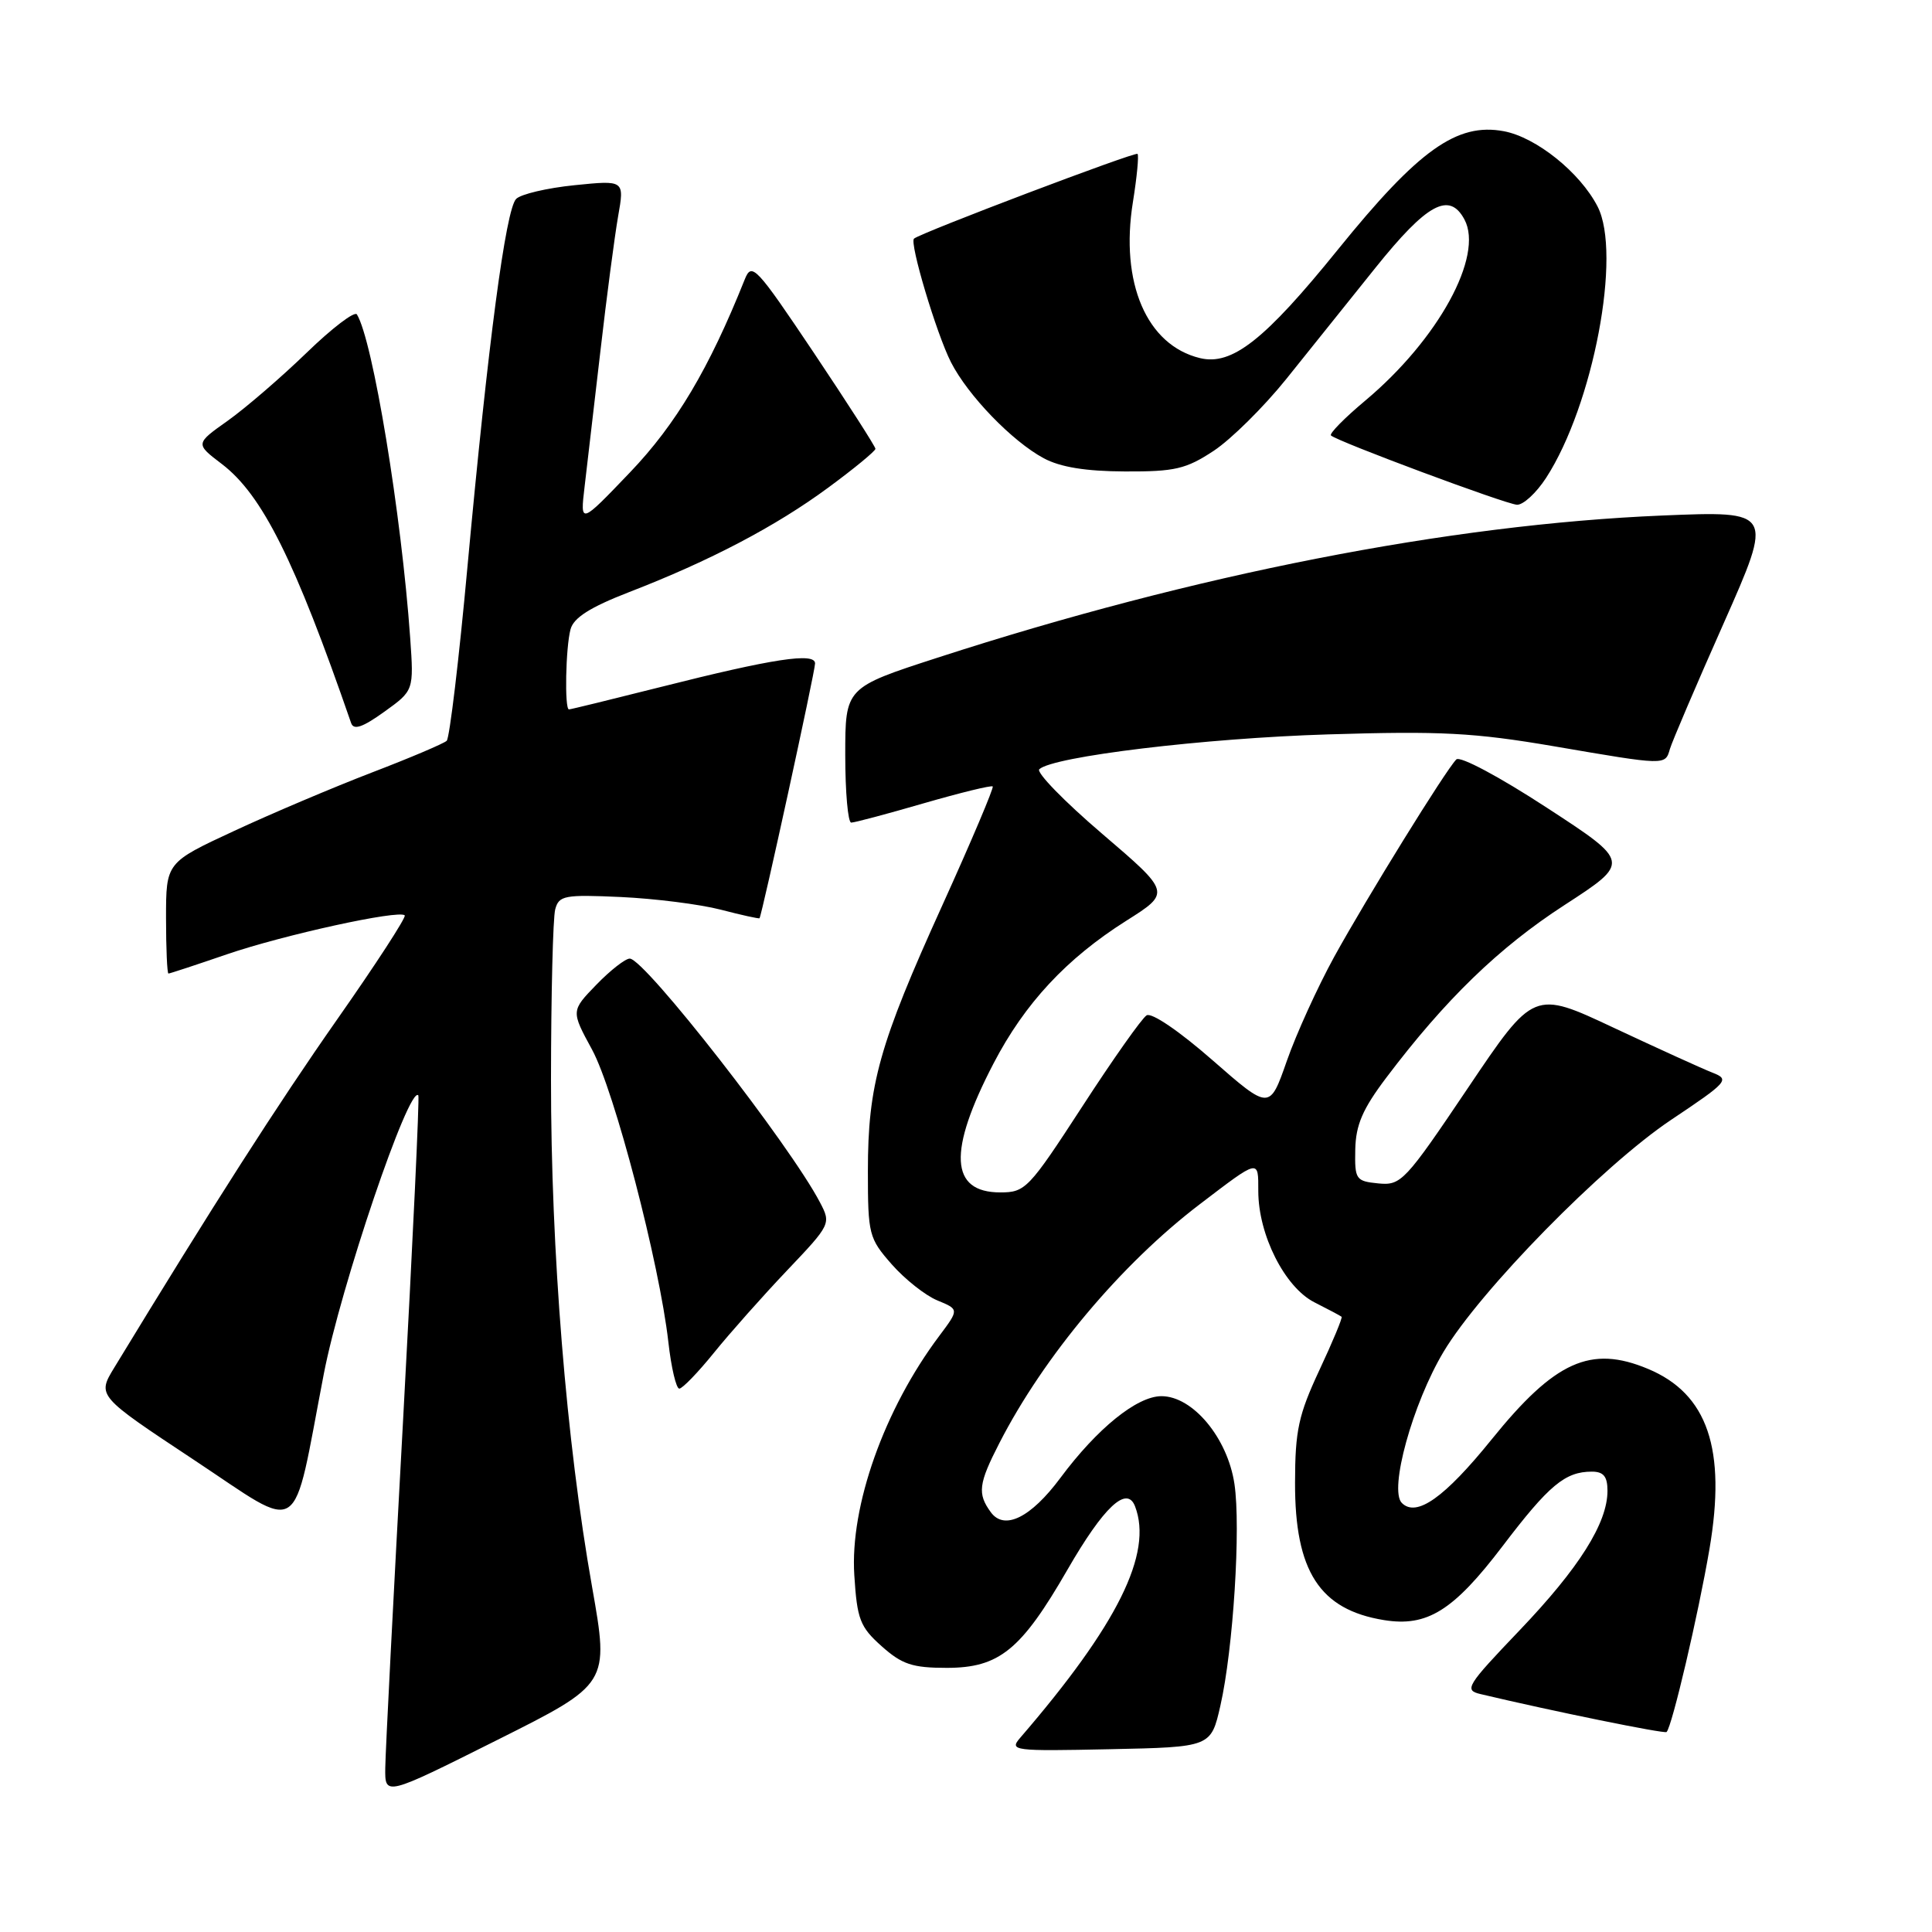 <?xml version="1.0" encoding="UTF-8" standalone="no"?>
<!DOCTYPE svg PUBLIC "-//W3C//DTD SVG 1.1//EN" "http://www.w3.org/Graphics/SVG/1.1/DTD/svg11.dtd" >
<svg xmlns="http://www.w3.org/2000/svg" xmlns:xlink="http://www.w3.org/1999/xlink" version="1.1" viewBox="0 0 256 256">
 <g >
 <path fill="currentColor"
d=" M 78.46 210.31 C 75.03 190.98 73.00 165.81 73.01 142.99 C 73.02 131.72 73.27 121.60 73.57 120.49 C 74.06 118.66 74.78 118.52 82.28 118.86 C 86.78 119.07 92.72 119.82 95.48 120.53 C 98.24 121.25 100.56 121.76 100.64 121.67 C 100.95 121.30 108.00 88.98 108.00 87.91 C 108.00 86.42 102.46 87.26 87.47 91.05 C 81.04 92.67 75.61 94.00 75.39 94.00 C 74.79 94.00 74.95 85.78 75.60 83.38 C 76.01 81.85 78.20 80.46 83.33 78.47 C 94.09 74.31 102.79 69.74 109.75 64.61 C 113.19 62.08 116.00 59.76 116.00 59.47 C 116.00 59.18 112.33 53.46 107.84 46.75 C 100.14 35.27 99.61 34.71 98.68 37.03 C 93.95 48.87 89.58 56.21 83.49 62.58 C 76.87 69.50 76.87 69.50 77.46 64.50 C 77.79 61.75 78.73 53.65 79.56 46.50 C 80.38 39.35 81.44 31.33 81.90 28.68 C 82.75 23.87 82.75 23.87 76.13 24.54 C 72.48 24.91 69.00 25.73 68.39 26.36 C 67.01 27.77 64.68 45.40 61.95 75.00 C 60.82 87.38 59.57 97.80 59.19 98.16 C 58.81 98.52 54.35 100.42 49.28 102.36 C 44.21 104.31 35.99 107.79 31.03 110.10 C 22.00 114.29 22.00 114.29 22.00 121.65 C 22.00 125.69 22.15 129.00 22.32 129.00 C 22.50 129.00 25.99 127.85 30.07 126.45 C 37.57 123.88 52.86 120.53 53.63 121.29 C 53.86 121.52 49.82 127.74 44.66 135.10 C 36.78 146.35 28.30 159.59 15.14 181.22 C 12.87 184.95 12.87 184.95 25.68 193.43 C 40.36 203.14 38.62 204.30 42.90 182.08 C 45.12 170.53 54.21 143.74 55.43 145.14 C 55.60 145.34 54.69 164.62 53.42 188.00 C 52.14 211.38 51.07 232.19 51.05 234.26 C 51.00 238.01 51.00 238.01 65.86 230.57 C 80.72 223.13 80.72 223.13 78.46 210.31 Z  M 161.71 226.00 C 163.41 218.52 164.43 202.39 163.57 196.63 C 162.66 190.53 158.05 185.00 153.90 185.00 C 150.66 185.00 145.38 189.27 140.50 195.84 C 136.59 201.10 133.08 202.83 131.29 200.38 C 129.49 197.92 129.65 196.61 132.42 191.22 C 138.31 179.72 148.57 167.49 159.00 159.55 C 166.91 153.52 166.73 153.56 166.73 157.82 C 166.73 163.61 170.23 170.56 174.16 172.56 C 176.00 173.49 177.62 174.35 177.77 174.48 C 177.91 174.60 176.59 177.79 174.82 181.56 C 172.06 187.48 171.61 189.53 171.60 196.46 C 171.57 208.20 174.86 213.29 183.38 214.67 C 189.10 215.60 192.58 213.44 199.10 204.87 C 205.25 196.78 207.39 195.00 210.93 195.00 C 212.48 195.00 213.00 195.64 213.00 197.54 C 213.00 201.81 209.25 207.76 201.35 216.03 C 194.33 223.38 193.97 223.95 196.16 224.47 C 205.71 226.74 220.56 229.76 220.83 229.50 C 221.55 228.79 225.03 213.95 226.51 205.27 C 228.77 192.01 226.28 184.68 218.36 181.38 C 210.78 178.21 206.03 180.35 197.65 190.73 C 191.41 198.45 187.69 201.09 185.75 199.15 C 184.02 197.42 187.18 185.98 191.28 179.12 C 196.15 170.98 212.33 154.48 221.41 148.40 C 228.95 143.36 229.23 143.04 226.93 142.14 C 225.59 141.62 219.71 138.94 213.86 136.20 C 203.23 131.20 203.23 131.20 194.51 144.16 C 186.17 156.55 185.65 157.10 182.65 156.81 C 179.65 156.51 179.50 156.30 179.58 152.31 C 179.65 149.05 180.55 146.96 183.68 142.81 C 191.51 132.44 198.61 125.56 207.28 119.94 C 216.05 114.25 216.05 114.25 204.94 107.01 C 198.69 102.93 193.46 100.14 192.97 100.63 C 191.55 102.06 181.09 118.98 176.79 126.78 C 174.59 130.79 171.76 137.00 170.51 140.58 C 168.23 147.10 168.23 147.10 160.65 140.47 C 156.25 136.62 152.59 134.13 151.93 134.54 C 151.30 134.93 147.46 140.37 143.40 146.63 C 136.32 157.52 135.87 158.00 132.54 158.00 C 125.86 158.00 125.58 152.57 131.65 140.91 C 135.79 132.95 141.31 127.02 149.23 122.01 C 155.15 118.27 155.15 118.27 146.03 110.47 C 141.02 106.19 137.28 102.34 137.71 101.93 C 139.49 100.24 159.61 97.81 176.00 97.31 C 190.93 96.85 195.32 97.08 205.88 98.88 C 220.81 101.44 220.64 101.43 221.27 99.25 C 221.55 98.29 224.75 90.79 228.39 82.60 C 234.99 67.70 234.99 67.70 220.25 68.31 C 192.00 69.49 158.33 76.09 124.25 87.14 C 112.00 91.11 112.00 91.11 112.00 100.05 C 112.00 104.97 112.36 109.00 112.79 109.00 C 113.23 109.00 117.55 107.85 122.40 106.44 C 127.25 105.04 131.36 104.03 131.54 104.21 C 131.71 104.38 128.72 111.45 124.88 119.92 C 116.49 138.41 115.00 143.72 115.00 155.18 C 115.00 163.57 115.13 164.08 118.16 167.53 C 119.89 169.50 122.62 171.66 124.20 172.31 C 127.09 173.50 127.09 173.50 124.47 177.00 C 117.17 186.72 112.61 199.55 113.20 208.72 C 113.57 214.57 113.95 215.57 116.82 218.13 C 119.52 220.54 120.90 221.00 125.44 221.00 C 132.40 221.00 135.30 218.65 141.44 208.00 C 146.25 199.66 149.32 196.78 150.40 199.60 C 152.79 205.83 148.08 215.31 135.17 230.28 C 133.71 231.98 134.27 232.05 147.05 231.78 C 160.46 231.50 160.46 231.50 161.71 226.00 Z  M 94.60 179.25 C 96.71 176.64 101.07 171.73 104.29 168.34 C 110.07 162.26 110.13 162.14 108.66 159.34 C 104.69 151.73 85.44 127.05 83.45 127.02 C 82.87 127.01 80.88 128.56 79.02 130.48 C 75.66 133.95 75.66 133.95 78.45 139.08 C 81.41 144.52 87.38 167.41 88.56 177.82 C 88.94 181.22 89.60 184.00 90.01 184.00 C 90.42 184.00 92.49 181.86 94.60 179.25 Z  M 54.35 84.50 C 53.19 68.13 49.40 45.07 47.29 41.66 C 47.00 41.19 44.00 43.47 40.63 46.74 C 37.26 50.00 32.56 54.05 30.19 55.74 C 25.87 58.80 25.87 58.80 29.39 61.48 C 34.75 65.57 39.07 74.23 46.53 95.82 C 46.87 96.78 48.06 96.37 50.91 94.32 C 54.84 91.50 54.84 91.50 54.35 84.50 Z  M 204.86 63.33 C 211.12 53.68 214.92 33.61 211.68 27.35 C 209.35 22.84 203.56 18.20 199.28 17.39 C 193.05 16.22 187.97 19.85 177.27 33.08 C 167.58 45.06 163.24 48.48 159.00 47.45 C 151.94 45.74 148.39 37.47 150.12 26.75 C 150.65 23.45 150.92 20.59 150.73 20.39 C 150.41 20.08 122.06 30.82 121.11 31.62 C 120.48 32.15 124.08 44.21 126.01 48.00 C 128.26 52.41 134.11 58.47 138.30 60.72 C 140.50 61.90 143.86 62.45 149.07 62.47 C 155.69 62.50 157.16 62.15 160.83 59.73 C 163.14 58.20 167.46 53.92 170.43 50.23 C 173.40 46.53 178.72 39.90 182.24 35.50 C 189.10 26.95 192.05 25.35 194.05 29.09 C 196.63 33.92 190.57 44.98 180.92 53.07 C 178.17 55.37 176.12 57.45 176.36 57.70 C 177.14 58.47 199.44 66.78 201.00 66.88 C 201.82 66.93 203.56 65.33 204.86 63.33 Z "/>
</g>
</svg>